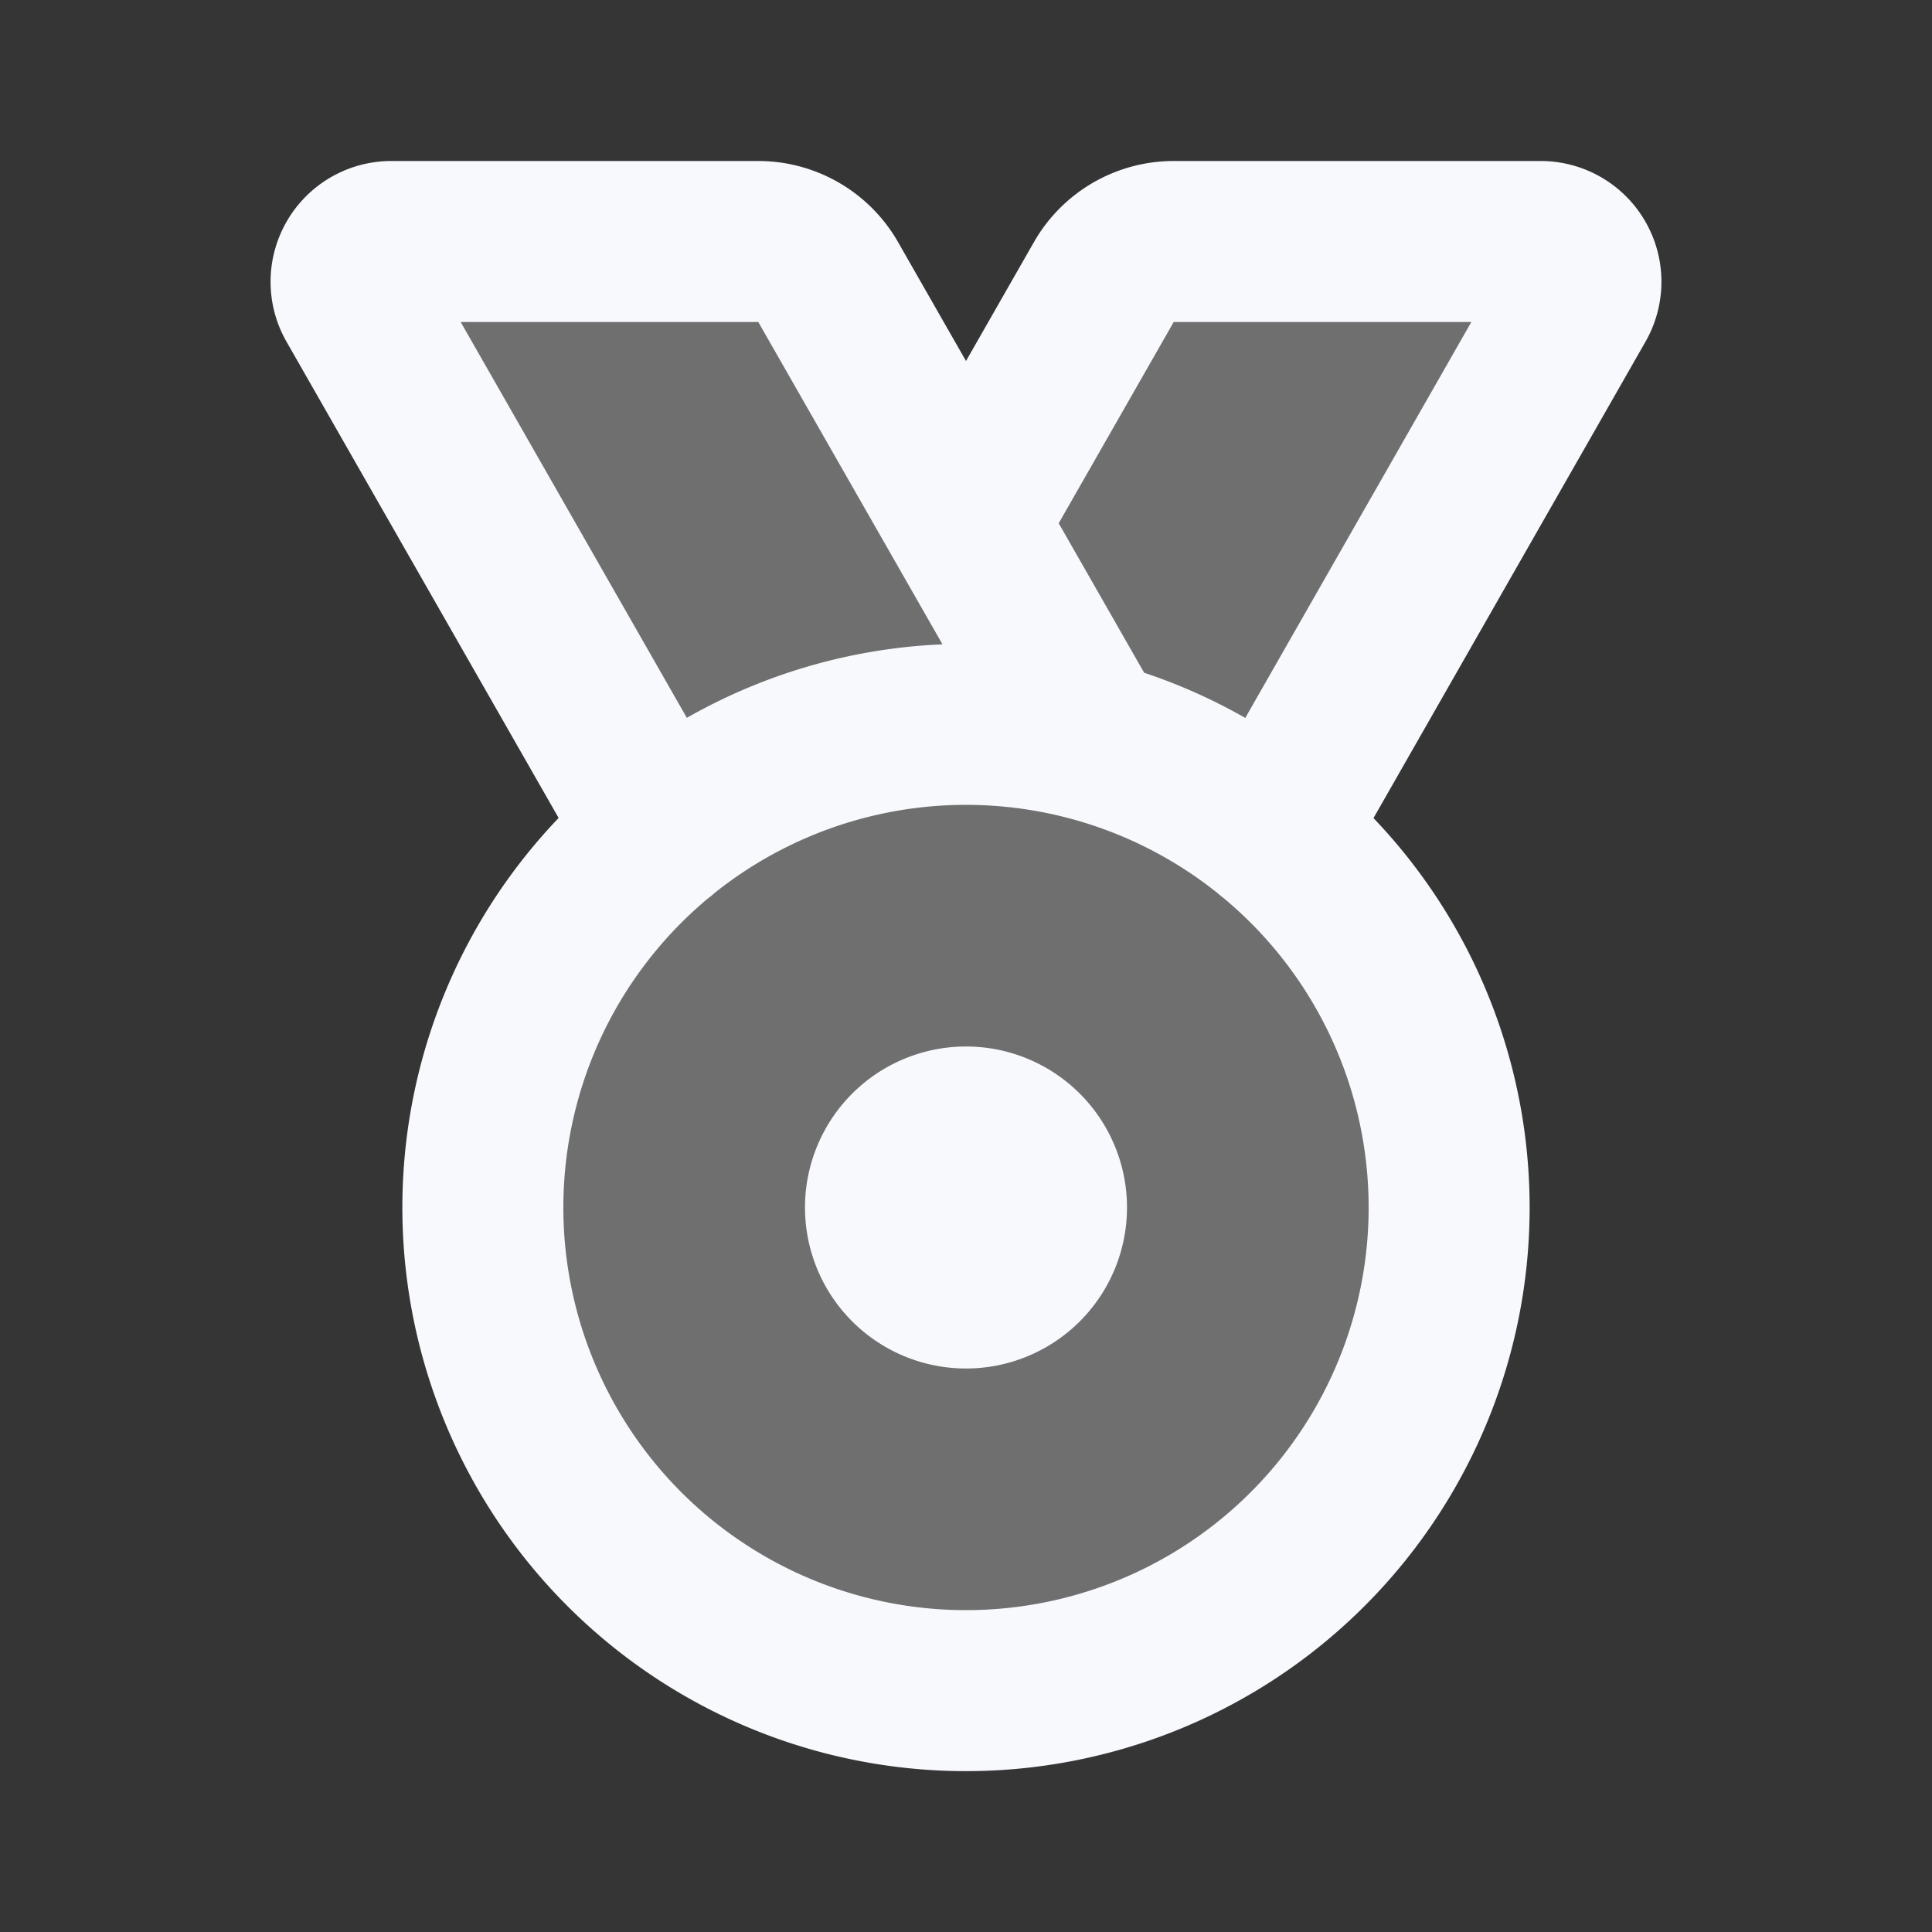 <svg xmlns="http://www.w3.org/2000/svg" width="24" height="24" fill="none"><rect width="100%" height="100%" fill="#333333" stroke="none"/><path fill="#fff" fill-opacity=".01" d="M24 0v24H0V0z"/><path fill="#F7F9FC" d="M19.139 3H14.58a1 1 0 0 0-.868.504L12 6.5l-1.712-2.996A1 1 0 0 0 9.42 3H4.862a.5.5 0 0 0-.435.748l3.775 6.607a6 6 0 1 0 7.598.001l3.773-6.608A.5.5 0 0 0 19.139 3" opacity=".3"/><path stroke="#F7F9FC" stroke-linecap="round" stroke-width="2" d="m15.8 10.356 3.773-6.608A.5.5 0 0 0 19.139 3H14.58a1 1 0 0 0-.868.504L12 6.5m-3.798 3.855L4.427 3.748A.5.5 0 0 1 4.862 3H9.42a1 1 0 0 1 .868.504L12 6.5m0 0 1.543 2.7m0 0a6 6 0 1 0-3.086 11.6 6 6 0 0 0 3.086-11.6ZM13 15a1 1 0 1 1-2 0 1 1 0 0 1 2 0Z"/></svg>